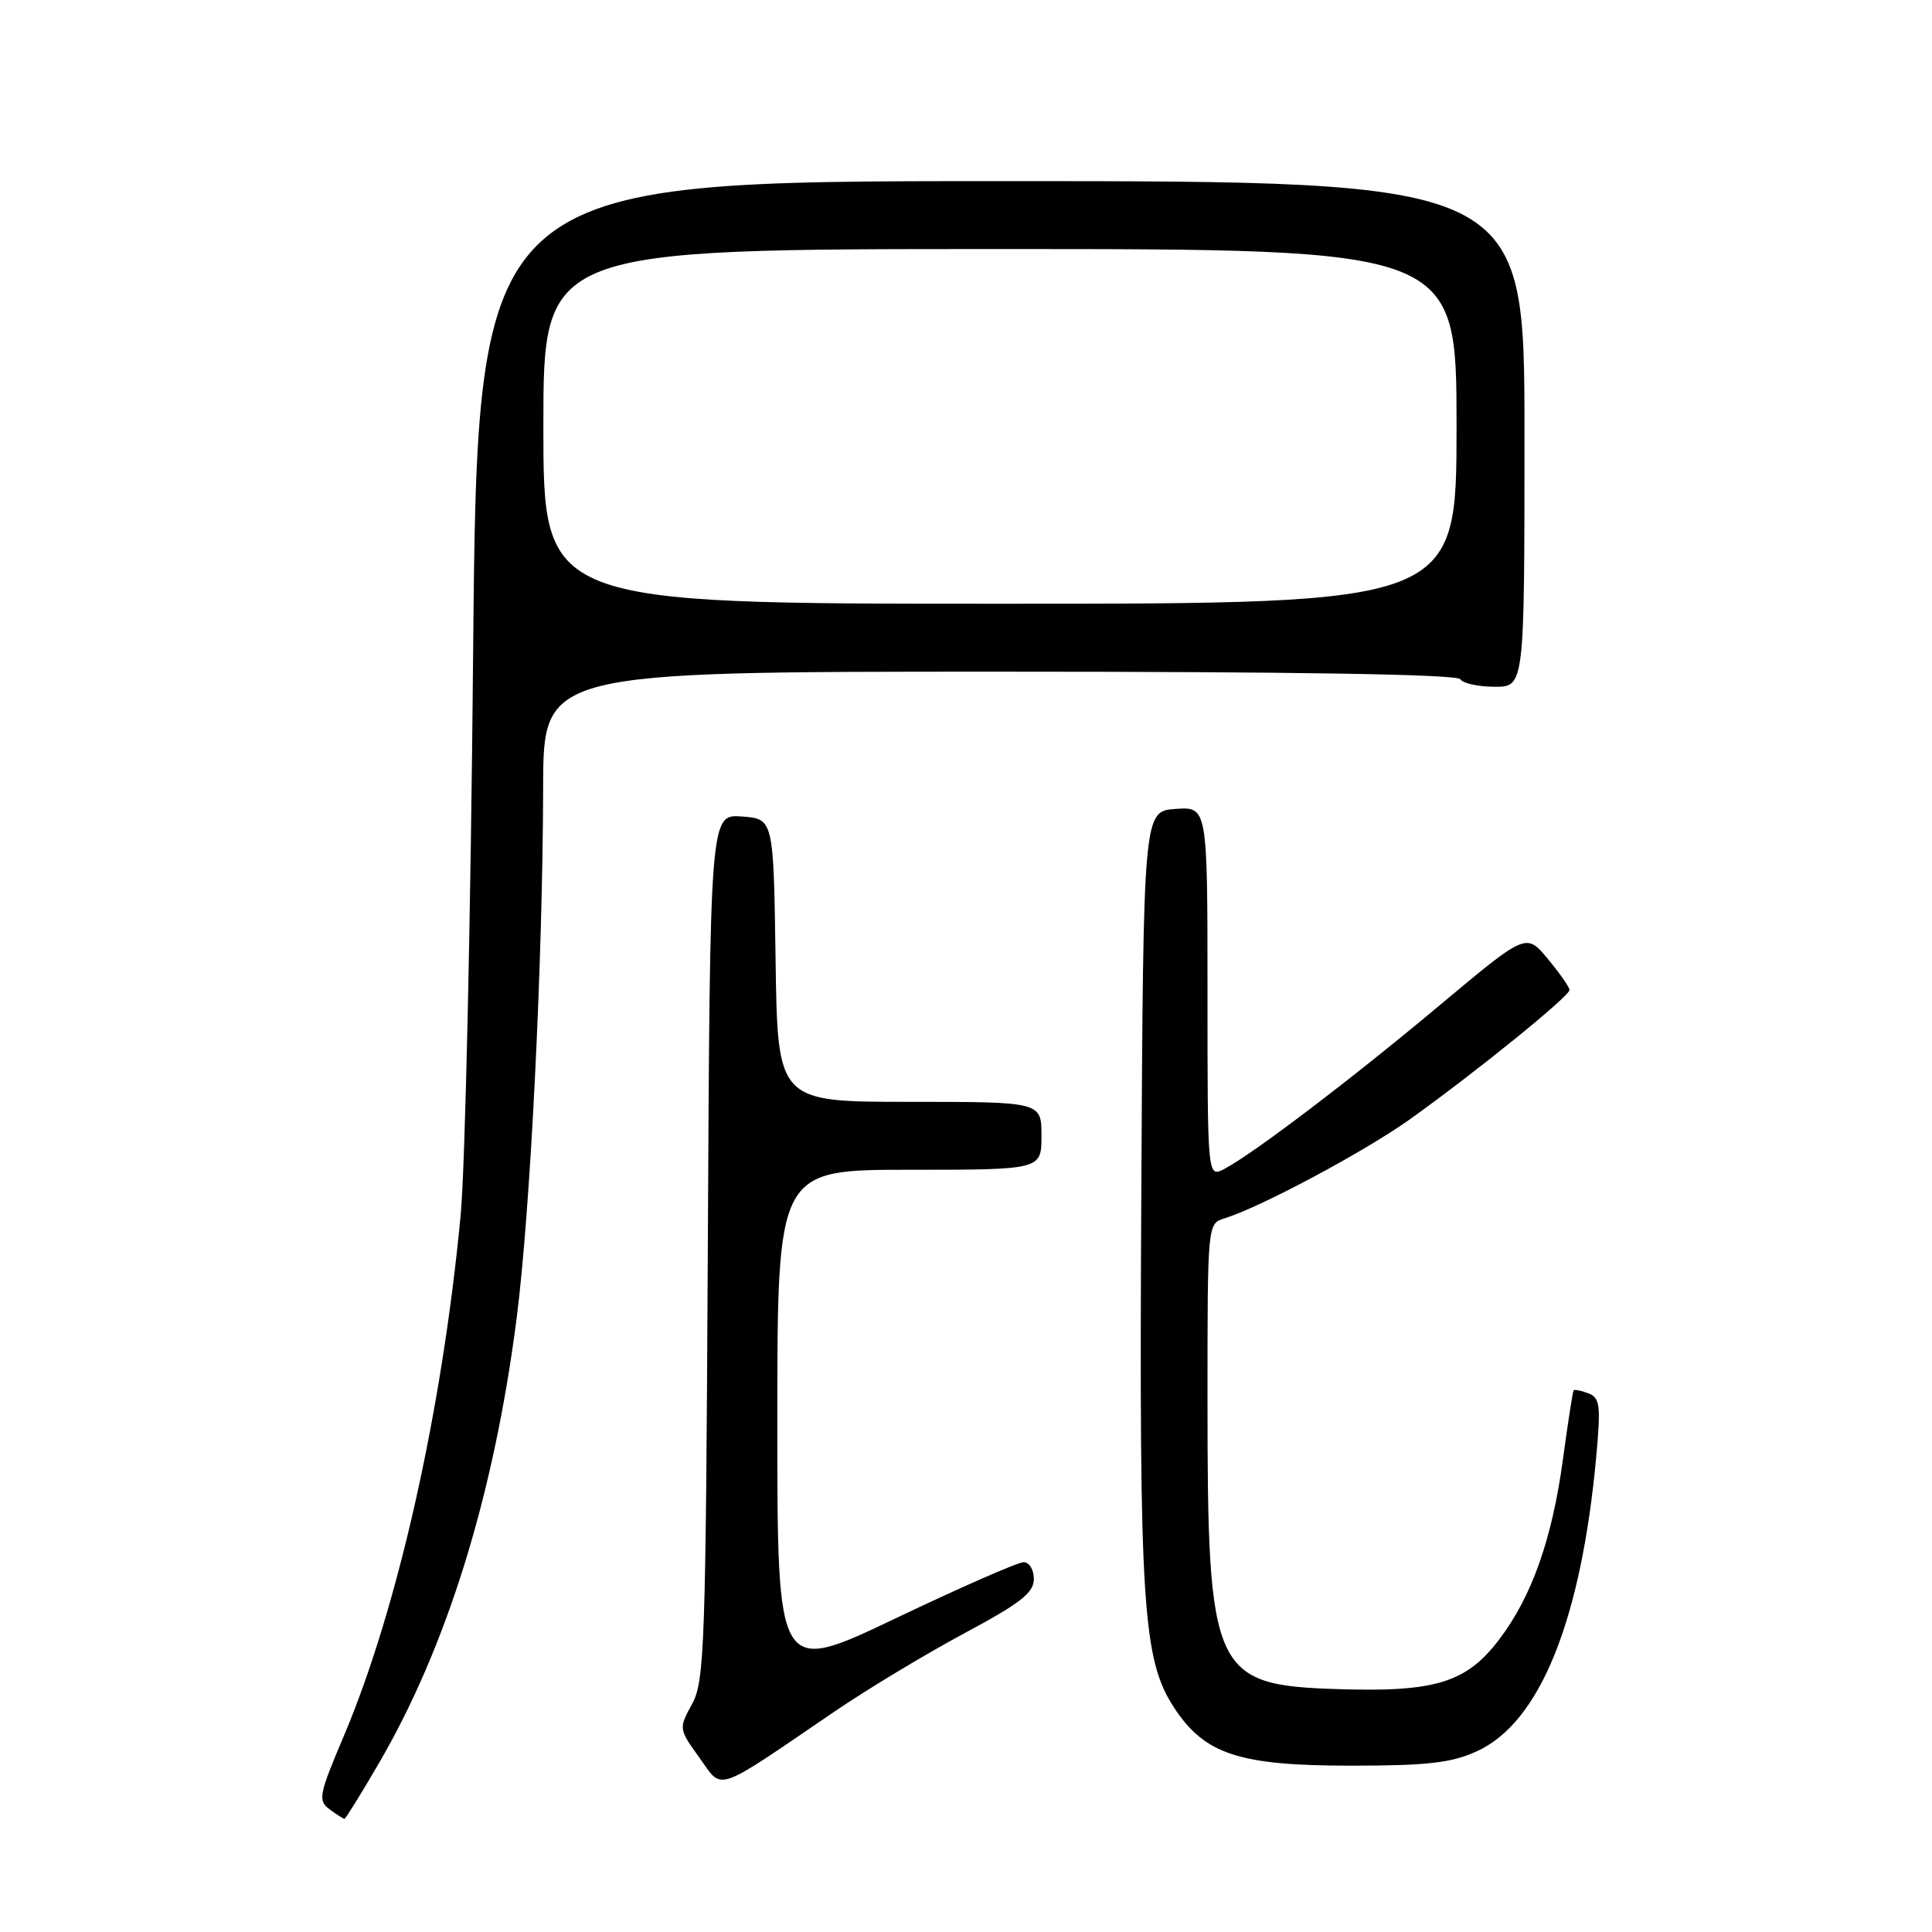 <?xml version="1.0" encoding="UTF-8" standalone="no"?>
<!DOCTYPE svg PUBLIC "-//W3C//DTD SVG 1.1//EN" "http://www.w3.org/Graphics/SVG/1.1/DTD/svg11.dtd" >
<svg xmlns="http://www.w3.org/2000/svg" xmlns:xlink="http://www.w3.org/1999/xlink" version="1.1" viewBox="0 0 256 256">
 <g >
 <path fill="currentColor"
d=" M 50.14 233.75 C 59.21 218.23 65.44 198.13 68.45 174.73 C 70.28 160.53 71.92 127.59 71.97 104.25 C 72.00 89.00 72.00 89.00 132.44 89.00 C 171.66 89.00 193.10 89.35 193.50 90.00 C 193.84 90.55 195.89 91.00 198.06 91.00 C 202.00 91.00 202.00 91.00 202.00 57.50 C 202.00 24.00 202.00 24.00 132.63 24.00 C 63.26 24.00 63.26 24.00 62.69 86.75 C 62.38 121.26 61.64 154.68 61.04 161.00 C 58.59 186.90 52.71 213.13 45.57 230.00 C 42.24 237.86 42.10 238.59 43.68 239.75 C 44.61 240.44 45.50 241.00 45.65 241.00 C 45.79 241.00 47.82 237.74 50.14 233.75 Z  M 110.52 226.83 C 114.93 223.82 122.69 219.15 127.76 216.43 C 135.18 212.46 136.98 211.06 136.99 209.25 C 137.00 208.00 136.39 207.00 135.63 207.00 C 134.87 207.00 127.22 210.36 118.63 214.46 C 103.00 221.91 103.00 221.91 103.00 188.46 C 103.00 155.00 103.00 155.00 120.50 155.00 C 138.00 155.00 138.00 155.00 138.00 150.50 C 138.00 146.00 138.00 146.00 120.52 146.00 C 103.04 146.00 103.04 146.00 102.77 127.25 C 102.50 108.50 102.50 108.50 98.29 108.19 C 94.08 107.89 94.08 107.89 93.79 165.19 C 93.52 218.07 93.36 222.75 91.71 225.78 C 89.92 229.05 89.93 229.08 92.68 232.91 C 95.84 237.30 94.45 237.77 110.52 226.83 Z  M 195.68 232.06 C 204.05 228.26 209.53 214.70 211.52 192.90 C 212.13 186.20 212.00 185.21 210.46 184.62 C 209.50 184.25 208.62 184.08 208.51 184.23 C 208.40 184.38 207.76 188.48 207.10 193.35 C 205.66 203.97 202.96 211.59 198.62 217.28 C 194.29 222.96 190.18 224.23 177.33 223.82 C 160.70 223.30 160.00 221.75 160.00 185.52 C 160.00 162.14 160.00 162.13 162.25 161.44 C 167.00 159.98 180.77 152.62 186.78 148.34 C 195.45 142.15 208.01 131.98 207.97 131.17 C 207.96 130.80 206.66 128.95 205.09 127.05 C 202.23 123.61 202.23 123.61 190.86 133.12 C 179.12 142.96 166.18 152.79 162.25 154.88 C 160.00 156.07 160.00 156.07 160.00 131.48 C 160.00 106.89 160.00 106.89 155.75 107.19 C 151.50 107.50 151.50 107.50 151.23 158.00 C 150.93 212.71 151.39 219.94 155.61 226.33 C 159.66 232.47 164.22 233.96 179.00 233.96 C 189.14 233.96 192.29 233.60 195.68 232.06 Z  M 72.00 56.50 C 72.00 33.00 72.00 33.00 132.50 33.00 C 193.00 33.00 193.00 33.00 193.00 56.50 C 193.00 80.00 193.00 80.00 132.50 80.00 C 72.00 80.00 72.00 80.00 72.00 56.50 Z "/>
</g>
</svg>
